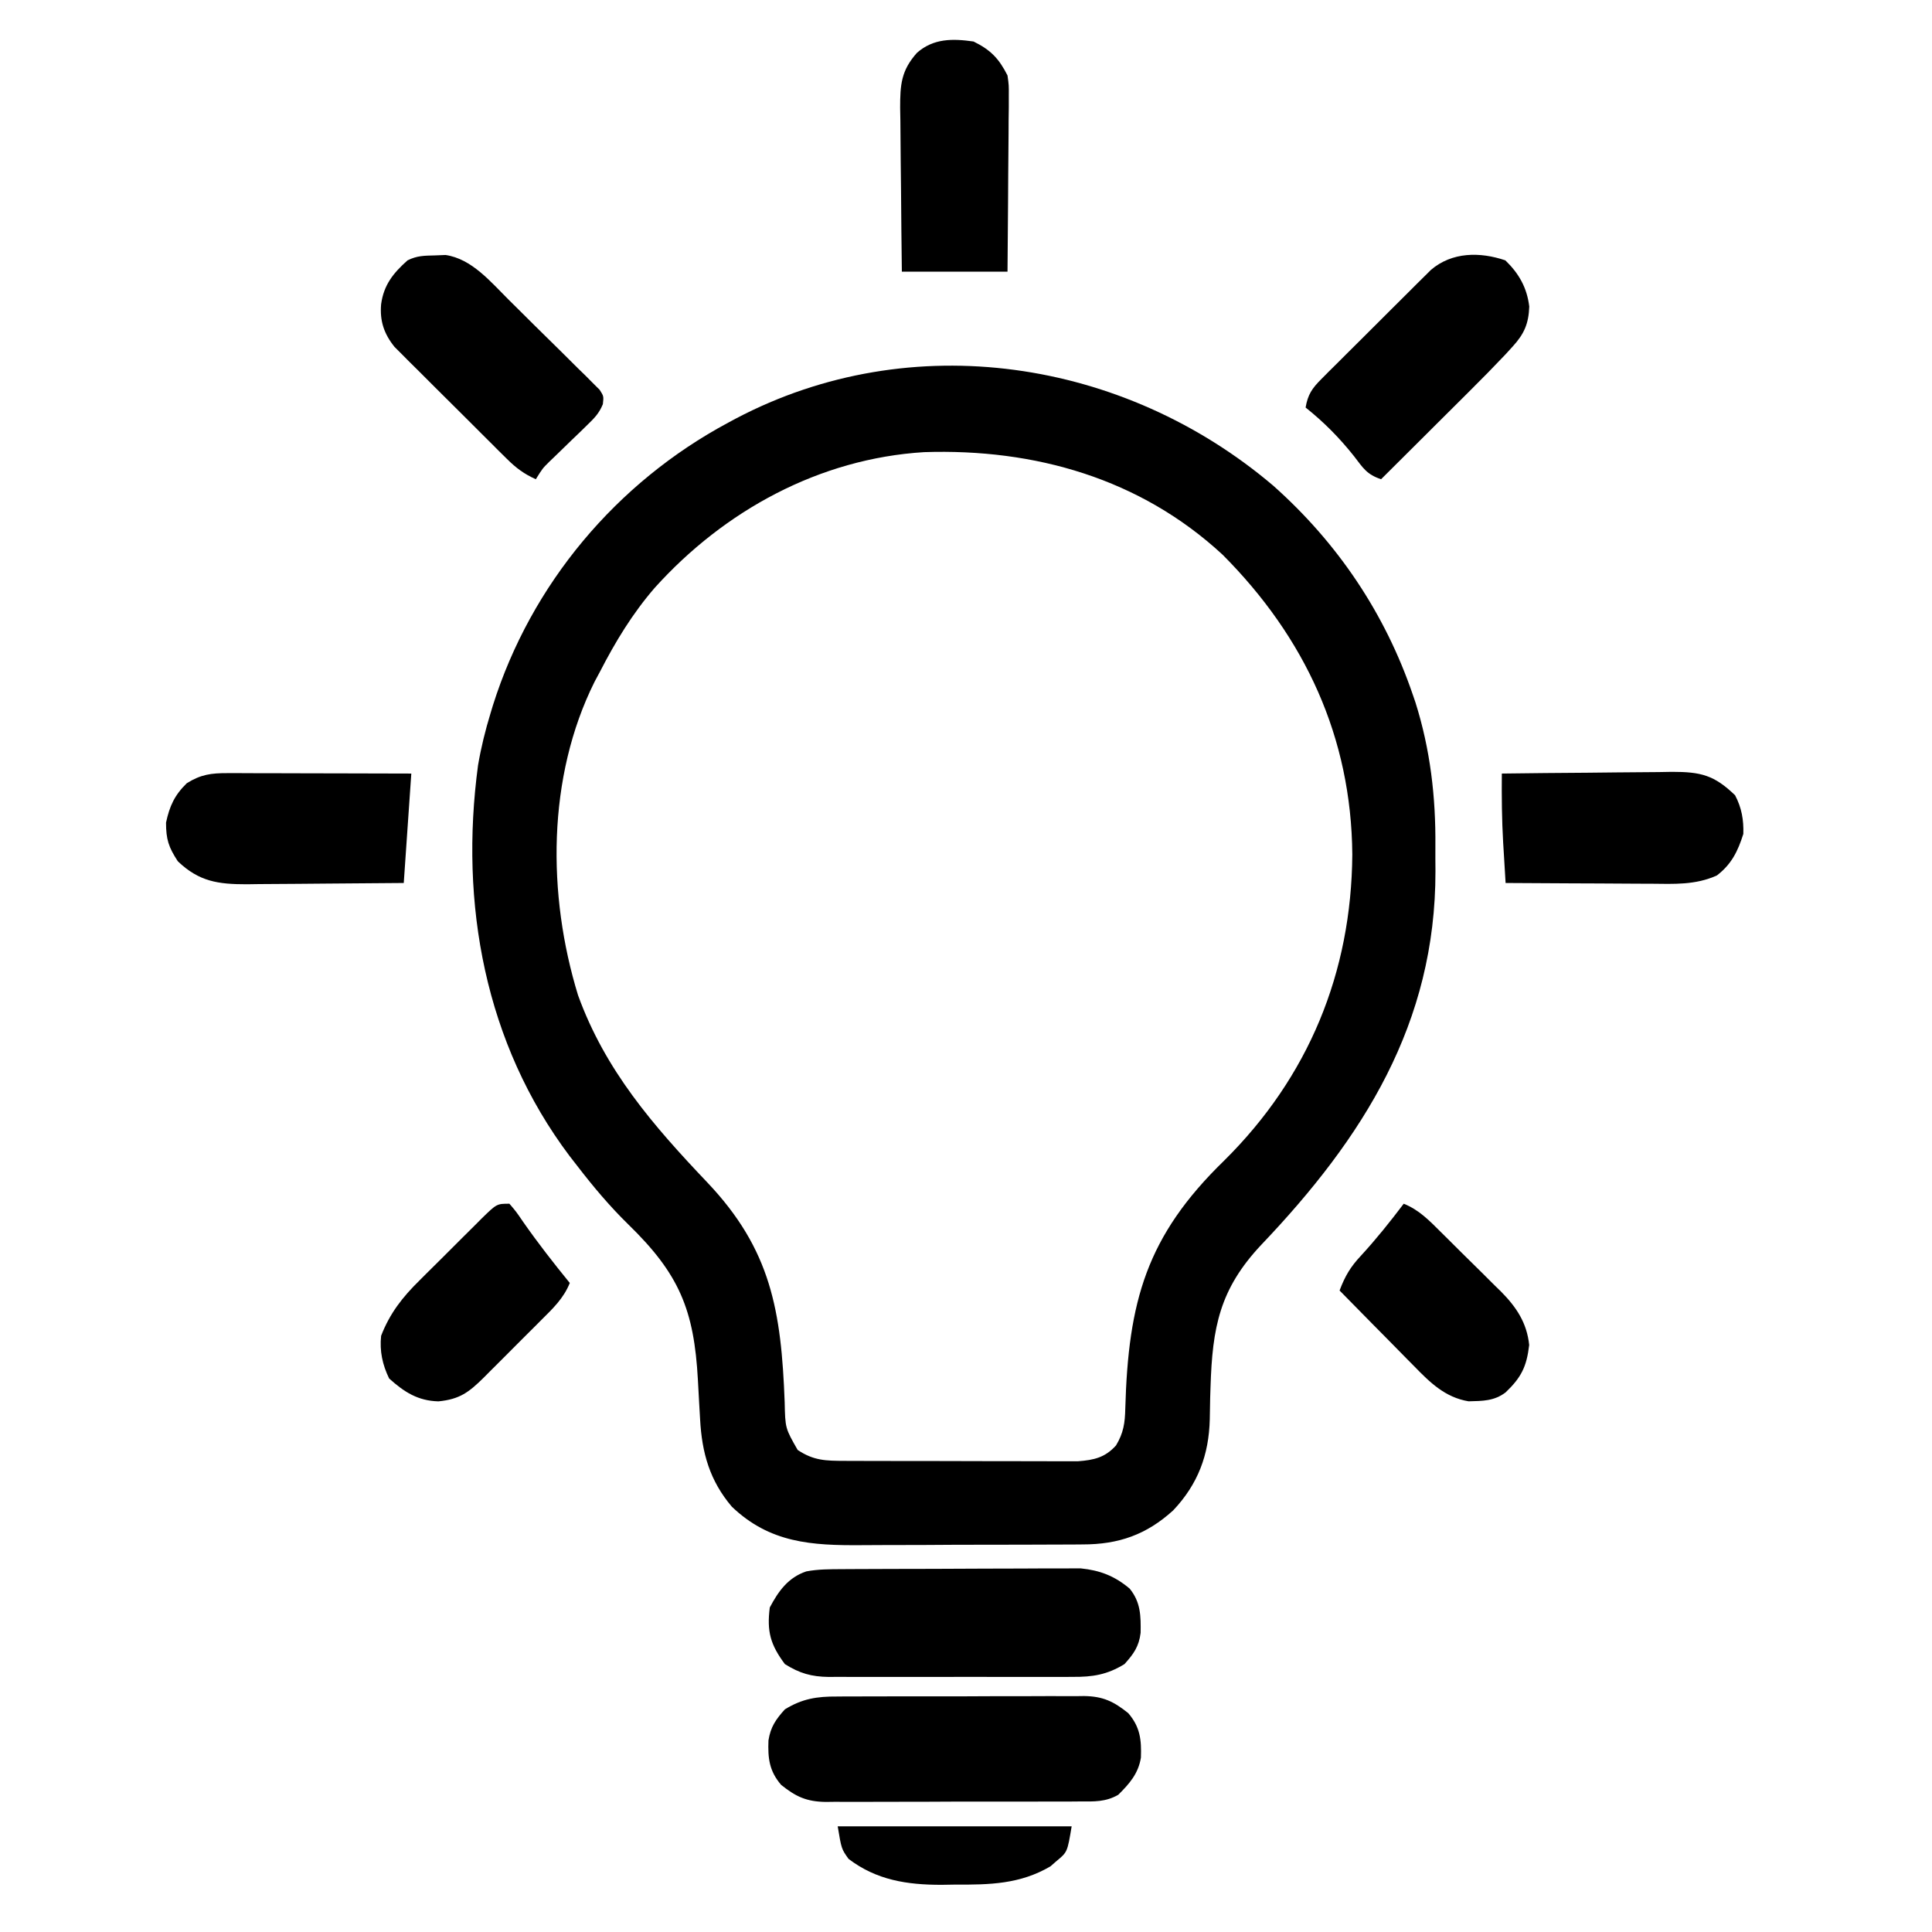 <?xml version="1.0" encoding="UTF-8"?>
<svg version="1.1" xmlns="http://www.w3.org/2000/svg" width="512" height="512">
<path d="M0 0 C17.05 15.164 29.636 33.822 37.016 55.48 C37.238 56.131 37.461 56.782 37.691 57.452 C41.634 69.955 43.082 82.47 42.969 95.52 C42.953 97.727 42.969 99.932 42.988 102.139 C43.048 142.514 23.885 172.787 -3.203 201.215 C-14.222 212.947 -16.132 223.063 -16.621 238.871 C-16.652 239.831 -16.684 240.791 -16.716 241.781 C-16.769 243.654 -16.803 245.529 -16.817 247.403 C-17.051 256.891 -19.962 264.614 -26.496 271.539 C-33.595 278.004 -40.967 280.595 -50.548 280.583 C-51.34 280.59 -52.133 280.597 -52.95 280.604 C-55.559 280.623 -58.168 280.627 -60.777 280.629 C-62.603 280.635 -64.429 280.642 -66.255 280.649 C-70.081 280.661 -73.906 280.665 -77.732 280.664 C-82.609 280.663 -87.486 280.691 -92.364 280.725 C-96.136 280.747 -99.908 280.751 -103.681 280.75 C-105.478 280.753 -107.274 280.761 -109.071 280.777 C-122.315 280.881 -133.414 280.211 -143.477 270.582 C-149.349 263.672 -151.409 256.298 -151.887 247.438 C-151.965 246.079 -152.044 244.72 -152.123 243.361 C-152.242 241.24 -152.359 239.119 -152.471 236.997 C-153.477 218.342 -157.458 208.87 -170.918 195.776 C-175.858 190.95 -180.207 185.765 -184.422 180.293 C-185.437 178.986 -185.437 178.986 -186.473 177.652 C-208.91 147.852 -215.665 110.804 -210.738 74.105 C-209.937 69.409 -208.816 64.847 -207.422 60.293 C-207.108 59.258 -207.108 59.258 -206.789 58.203 C-196.647 26.054 -174.023 -0.85 -144.422 -16.707 C-143.757 -17.064 -143.092 -17.421 -142.406 -17.79 C-95.836 -42.308 -39.529 -33.577 0 0 Z M-163.903 27.056 C-169.815 33.892 -174.296 41.277 -178.422 49.293 C-178.892 50.171 -179.363 51.049 -179.848 51.953 C-192.47 77.237 -192.409 108.448 -184.234 135.043 C-177.036 154.931 -164.354 169.529 -149.976 184.655 C-133.101 202.442 -130.382 218.657 -129.475 242.891 C-129.326 249.787 -129.326 249.787 -126.035 255.543 C-121.784 258.39 -118.569 258.423 -113.551 258.438 C-112.857 258.442 -112.162 258.445 -111.446 258.448 C-109.149 258.458 -106.852 258.46 -104.555 258.461 C-102.957 258.464 -101.359 258.468 -99.761 258.471 C-96.41 258.477 -93.059 258.479 -89.708 258.478 C-85.419 258.478 -81.13 258.492 -76.84 258.509 C-73.539 258.52 -70.238 258.522 -66.937 258.522 C-65.355 258.523 -63.774 258.527 -62.193 258.535 C-59.979 258.545 -57.765 258.542 -55.551 258.536 C-54.292 258.537 -53.033 258.539 -51.736 258.54 C-47.49 258.223 -44.563 257.556 -41.672 254.355 C-39.679 251.066 -39.29 248.364 -39.211 244.602 C-38.419 216.18 -33.644 198.902 -12.988 178.844 C9.371 156.707 20.729 129.048 20.953 97.73 C20.705 66.717 8.435 40.211 -13.422 18.293 C-35.284 -1.932 -63.232 -9.852 -92.51 -8.886 C-120.288 -7.177 -145.445 6.586 -163.903 27.056 Z " fill="#000000" transform="translate(337.422,128.707)"/>
<path d="M0 0 C0.711 -0.005 1.422 -0.01 2.155 -0.015 C4.502 -0.03 6.849 -0.036 9.196 -0.042 C10.833 -0.048 12.469 -0.054 14.106 -0.059 C17.536 -0.07 20.967 -0.076 24.397 -0.079 C28.782 -0.085 33.167 -0.109 37.551 -0.137 C40.932 -0.156 44.313 -0.161 47.694 -0.162 C49.31 -0.165 50.926 -0.173 52.542 -0.187 C54.808 -0.204 57.074 -0.202 59.34 -0.195 C61.27 -0.201 61.27 -0.201 63.24 -0.206 C68.367 0.314 72.24 1.794 76.239 5.161 C79.181 8.782 79.207 12.401 79.141 16.876 C78.702 20.499 77.282 22.489 74.864 25.161 C70.272 27.988 66.402 28.595 61.118 28.549 C59.99 28.557 59.99 28.557 58.839 28.565 C56.368 28.578 53.898 28.57 51.427 28.56 C49.701 28.562 47.975 28.565 46.249 28.568 C42.638 28.573 39.027 28.566 35.416 28.552 C30.796 28.535 26.176 28.545 21.556 28.563 C17.994 28.574 14.432 28.57 10.87 28.563 C9.167 28.561 7.463 28.563 5.76 28.57 C3.377 28.578 0.994 28.566 -1.39 28.549 C-2.088 28.555 -2.787 28.561 -3.506 28.568 C-8.101 28.508 -11.248 27.605 -15.136 25.161 C-18.968 20.018 -19.945 16.528 -19.136 10.161 C-16.842 5.819 -14.251 2.208 -9.457 0.597 C-6.284 0.001 -3.228 0.017 0 0 Z " fill="#000000" transform="translate(223.136,415.839)"/>
<path d="M0 0 C0.762 -0.007 1.524 -0.014 2.308 -0.021 C4.812 -0.039 7.315 -0.035 9.818 -0.03 C11.567 -0.034 13.315 -0.039 15.063 -0.045 C18.721 -0.054 22.379 -0.052 26.038 -0.042 C30.718 -0.03 35.399 -0.051 40.079 -0.08 C43.688 -0.098 47.296 -0.098 50.904 -0.092 C52.63 -0.092 54.355 -0.098 56.081 -0.111 C58.496 -0.125 60.909 -0.115 63.324 -0.098 C64.032 -0.107 64.74 -0.117 65.469 -0.127 C70.476 -0.053 73.287 1.299 77.162 4.404 C80.325 8.094 80.682 11.483 80.518 16.189 C79.837 20.429 77.473 23.105 74.509 26.043 C71.2 27.962 68.088 27.831 64.368 27.808 C63.587 27.815 62.806 27.822 62.001 27.829 C59.422 27.847 56.843 27.843 54.264 27.838 C52.468 27.842 50.672 27.848 48.876 27.854 C45.111 27.862 41.347 27.86 37.583 27.85 C32.765 27.839 27.948 27.859 23.131 27.888 C19.421 27.906 15.712 27.906 12.002 27.9 C10.227 27.9 8.451 27.906 6.675 27.919 C4.188 27.934 1.702 27.923 -0.785 27.906 C-1.879 27.92 -1.879 27.92 -2.995 27.935 C-8.067 27.862 -10.916 26.563 -14.838 23.404 C-17.999 19.716 -18.366 16.325 -18.186 11.619 C-17.628 8.065 -16.227 6.044 -13.838 3.404 C-9.222 0.559 -5.311 -0.034 0 0 Z " fill="#000000" transform="translate(221.838,449.596)"/>
<path d="M0 0 C0.933 -0.037 1.867 -0.075 2.828 -0.113 C9.788 0.901 14.811 7.039 19.59 11.781 C20.679 12.857 20.679 12.857 21.791 13.955 C23.316 15.465 24.837 16.978 26.357 18.494 C28.692 20.817 31.046 23.121 33.4 25.426 C34.881 26.897 36.361 28.37 37.84 29.844 C38.548 30.532 39.256 31.221 39.986 31.931 C40.948 32.902 40.948 32.902 41.929 33.893 C42.5 34.458 43.07 35.023 43.658 35.606 C44.75 37.312 44.75 37.312 44.517 39.415 C43.552 41.802 42.294 43.093 40.441 44.879 C39.777 45.529 39.112 46.18 38.428 46.85 C37.381 47.852 37.381 47.852 36.312 48.875 C34.937 50.207 33.563 51.542 32.191 52.879 C31.274 53.76 31.274 53.76 30.338 54.658 C28.546 56.428 28.546 56.428 26.75 59.312 C23.65 57.931 21.518 56.337 19.115 53.952 C18.074 52.925 18.074 52.925 17.012 51.878 C16.273 51.138 15.534 50.399 14.773 49.637 C14.007 48.875 13.241 48.112 12.451 47.327 C10.833 45.715 9.217 44.1 7.604 42.483 C5.136 40.011 2.655 37.553 0.172 35.096 C-1.399 33.527 -2.97 31.957 -4.539 30.387 C-5.282 29.653 -6.024 28.92 -6.79 28.164 C-7.477 27.47 -8.165 26.776 -8.874 26.061 C-9.479 25.457 -10.084 24.852 -10.708 24.229 C-13.49 20.772 -14.632 17.341 -14.25 12.938 C-13.557 7.821 -11.04 4.69 -7.25 1.312 C-4.721 0.048 -2.825 0.073 0 0 Z " fill="#000000" transform="translate(115.25,67.688)"/>
<path d="M0 0 C3.592 3.484 5.729 7.226 6.332 12.242 C6.168 16.76 4.996 19.481 1.955 22.809 C1.008 23.848 1.008 23.848 0.042 24.908 C-3.054 28.18 -6.204 31.39 -9.402 34.562 C-10.081 35.239 -10.759 35.916 -11.457 36.613 C-13.594 38.745 -15.735 40.872 -17.875 43 C-19.337 44.457 -20.798 45.914 -22.26 47.371 C-25.816 50.917 -29.376 54.459 -32.938 58 C-36.753 56.728 -37.687 55.042 -40.125 51.875 C-44.007 46.994 -48.071 42.885 -52.938 39 C-52.353 35.556 -51.22 33.908 -48.766 31.457 C-48.099 30.783 -47.431 30.109 -46.743 29.414 C-46.017 28.697 -45.291 27.981 -44.543 27.242 C-43.799 26.498 -43.055 25.754 -42.289 24.987 C-40.715 23.415 -39.137 21.847 -37.555 20.282 C-35.136 17.886 -32.73 15.477 -30.326 13.066 C-28.795 11.541 -27.263 10.016 -25.73 8.492 C-25.011 7.771 -24.291 7.051 -23.549 6.308 C-22.872 5.64 -22.195 4.973 -21.497 4.285 C-20.609 3.403 -20.609 3.403 -19.703 2.504 C-14.136 -2.24 -6.74 -2.294 0 0 Z " fill="#000000" transform="translate(398.938,69)"/>
<path d="M0 0 C7.58 -0.102 15.161 -0.172 22.742 -0.22 C25.32 -0.24 27.898 -0.267 30.476 -0.302 C34.185 -0.35 37.893 -0.373 41.602 -0.391 C42.752 -0.411 43.902 -0.432 45.087 -0.453 C52.74 -0.455 56.285 0.413 61.812 5.75 C63.565 9.07 64.118 12.291 64 16 C62.534 20.629 60.872 24.013 57 27 C51.284 29.586 45.62 29.255 39.477 29.195 C38.375 29.192 37.274 29.19 36.139 29.187 C32.634 29.176 29.13 29.15 25.625 29.125 C23.243 29.115 20.862 29.106 18.48 29.098 C12.654 29.076 6.827 29.042 1 29 C0.829 26.229 0.663 23.459 0.5 20.688 C0.452 19.921 0.405 19.155 0.355 18.365 C-0 12.239 -0.052 6.136 0 0 Z " fill="#000000" transform="translate(398,205)"/>
<path d="M0 0 C1.081 0 2.162 0 3.275 0 C4.441 0.005 5.607 0.011 6.808 0.016 C8.599 0.018 8.599 0.018 10.427 0.02 C14.248 0.026 18.069 0.038 21.89 0.051 C24.478 0.056 27.066 0.061 29.654 0.065 C36.003 0.075 42.353 0.094 48.702 0.114 C48.042 9.684 47.382 19.254 46.702 29.114 C39.709 29.183 32.718 29.242 25.725 29.278 C23.347 29.293 20.97 29.314 18.593 29.34 C15.17 29.376 11.747 29.393 8.323 29.406 C6.737 29.43 6.737 29.43 5.119 29.453 C-2.449 29.455 -7.513 28.777 -13.173 23.364 C-15.614 19.63 -16.298 17.566 -16.298 13.114 C-15.359 8.725 -14.03 5.827 -10.798 2.676 C-7.065 0.343 -4.31 -0.01 0 0 Z " fill="#000000" transform="translate(60.298,204.886)"/>
<path d="M0 0 C4.553 2.235 6.734 4.524 9 9 C9.361 11.575 9.361 11.575 9.341 14.341 C9.34 15.382 9.34 16.422 9.34 17.495 C9.324 18.606 9.309 19.718 9.293 20.863 C9.289 22.01 9.284 23.158 9.28 24.339 C9.263 27.997 9.226 31.655 9.188 35.312 C9.172 37.795 9.159 40.277 9.146 42.76 C9.116 48.84 9.057 54.919 9 61 C-0.24 61 -9.48 61 -19 61 C-19.092 53.704 -19.172 46.409 -19.22 39.113 C-19.24 36.632 -19.267 34.15 -19.302 31.669 C-19.35 28.1 -19.373 24.531 -19.391 20.961 C-19.422 19.301 -19.422 19.301 -19.453 17.608 C-19.455 11.406 -19.184 7.703 -15 3 C-10.635 -0.852 -5.541 -0.799 0 0 Z " fill="#000000" transform="translate(258,11)"/>
<path d="M0 0 C4.102 1.633 6.901 4.578 9.973 7.637 C10.537 8.194 11.101 8.752 11.683 9.327 C12.873 10.507 14.06 11.689 15.245 12.875 C17.049 14.674 18.869 16.457 20.689 18.24 C21.847 19.392 23.004 20.545 24.16 21.699 C24.701 22.226 25.242 22.752 25.799 23.294 C29.837 27.381 32.647 31.554 33.25 37.441 C32.578 43.142 31.179 46.016 27 50 C23.967 52.301 20.95 52.264 17.195 52.363 C10.959 51.331 6.939 47.353 2.727 43.02 C2.158 42.447 1.589 41.874 1.004 41.284 C-0.797 39.467 -2.586 37.64 -4.375 35.812 C-5.6 34.573 -6.825 33.334 -8.051 32.096 C-11.042 29.072 -14.023 26.038 -17 23 C-15.562 19.193 -14.113 16.721 -11.312 13.75 C-7.273 9.356 -3.6 4.758 0 0 Z " fill="#000000" transform="translate(372,319)"/>
<path d="M0 0 C1.762 2.055 1.762 2.055 3.688 4.875 C7.578 10.439 11.71 15.74 16 21 C14.383 25.046 11.513 27.776 8.477 30.789 C7.934 31.334 7.391 31.878 6.832 32.439 C5.687 33.586 4.538 34.731 3.388 35.873 C1.631 37.619 -0.115 39.375 -1.859 41.133 C-2.976 42.248 -4.093 43.363 -5.211 44.477 C-5.731 45.001 -6.251 45.525 -6.786 46.064 C-10.791 50.018 -13.208 51.824 -18.812 52.375 C-24.244 52.233 -27.855 49.93 -31.875 46.312 C-33.648 42.669 -34.429 39.039 -34 35 C-31.697 29.045 -28.326 24.739 -23.809 20.312 C-23.222 19.725 -22.636 19.137 -22.031 18.531 C-20.801 17.303 -19.567 16.079 -18.327 14.861 C-16.427 12.989 -14.546 11.1 -12.666 9.207 C-11.465 8.012 -10.262 6.818 -9.059 5.625 C-8.496 5.06 -7.933 4.494 -7.354 3.911 C-3.346 0 -3.346 0 0 0 Z " fill="#000000" transform="translate(135,319)"/>
<path d="M0 0 C20.46 0 40.92 0 62 0 C60.863 6.821 60.863 6.821 58 9.188 C57.464 9.655 56.928 10.123 56.375 10.605 C48.335 15.326 40.271 15.491 31.125 15.438 C29.922 15.457 28.72 15.477 27.48 15.498 C18.345 15.493 10.287 14.258 2.875 8.625 C1 6 1 6 0 0 Z " fill="#000000" transform="translate(222,484)"/>
</svg>
